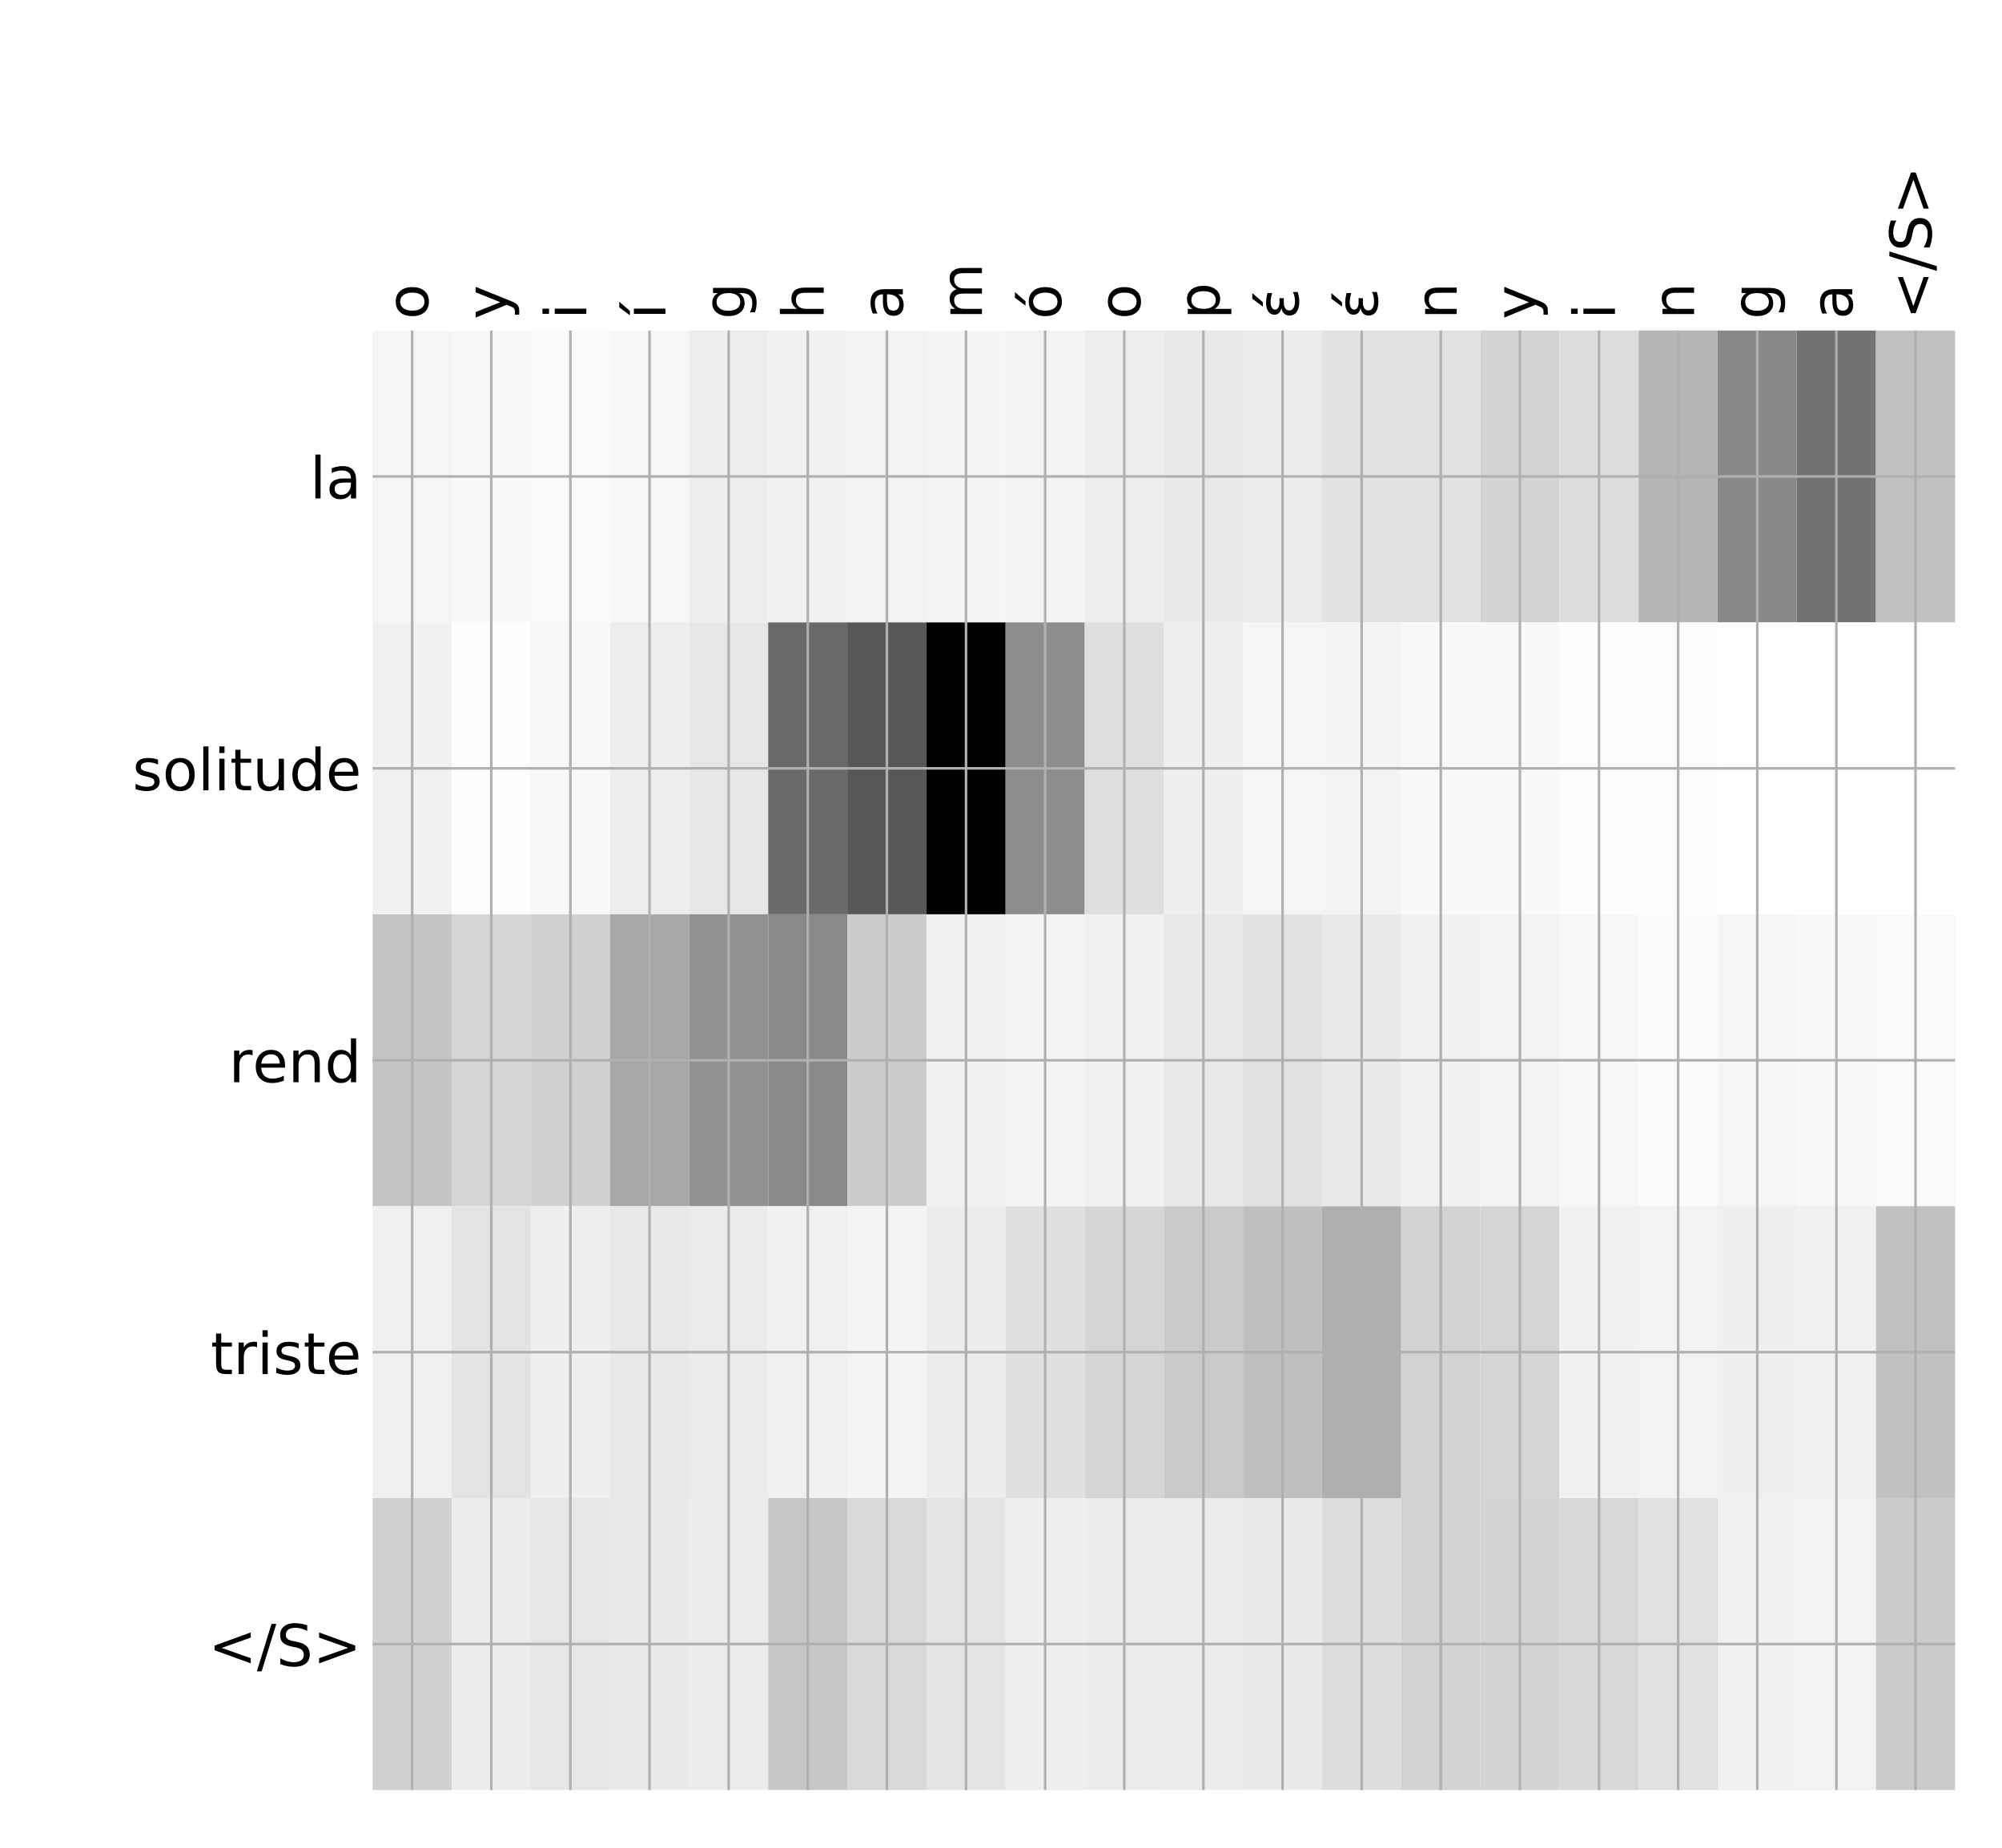 <?xml version="1.0" encoding="utf-8" standalone="no"?>
<!DOCTYPE svg PUBLIC "-//W3C//DTD SVG 1.1//EN"
  "http://www.w3.org/Graphics/SVG/1.1/DTD/svg11.dtd">
<!-- Created with matplotlib (http://matplotlib.org/) -->
<svg height="576pt" version="1.1" viewBox="0 0 624 576" width="624pt" xmlns="http://www.w3.org/2000/svg" xmlns:xlink="http://www.w3.org/1999/xlink">
 <defs>
  <style type="text/css">
*{stroke-linecap:butt;stroke-linejoin:round;}
  </style>
 </defs>
 <g id="figure_1">
  <g id="patch_1">
   <path d="M 0 576 
L 624 576 
L 624 0 
L 0 0 
z
" style="fill:#ffffff;"/>
  </g>
  <g id="axes_1">
   <g id="PolyCollection_1">
    <path clip-path="url(#pc65461009e)" d="M 116.133 103.033 
L 116.133 194.027 
L 140.795 194.027 
L 140.795 103.033 
L 116.133 103.033 
z
" style="fill:#f5f5f5;"/>
    <path clip-path="url(#pc65461009e)" d="M 140.795 103.033 
L 140.795 194.027 
L 165.458 194.027 
L 165.458 103.033 
L 140.795 103.033 
z
" style="fill:#f8f8f8;"/>
    <path clip-path="url(#pc65461009e)" d="M 165.458 103.033 
L 165.458 194.027 
L 190.12 194.027 
L 190.12 103.033 
L 165.458 103.033 
z
" style="fill:#fafafa;"/>
    <path clip-path="url(#pc65461009e)" d="M 190.12 103.033 
L 190.12 194.027 
L 214.782 194.027 
L 214.782 103.033 
L 190.12 103.033 
z
" style="fill:#f7f7f7;"/>
    <path clip-path="url(#pc65461009e)" d="M 214.782 103.033 
L 214.782 194.027 
L 239.444 194.027 
L 239.444 103.033 
L 214.782 103.033 
z
" style="fill:#eeeeee;"/>
    <path clip-path="url(#pc65461009e)" d="M 239.444 103.033 
L 239.444 194.027 
L 264.106 194.027 
L 264.106 103.033 
L 239.444 103.033 
z
" style="fill:#f1f1f1;"/>
    <path clip-path="url(#pc65461009e)" d="M 264.106 103.033 
L 264.106 194.027 
L 288.768 194.027 
L 288.768 103.033 
L 264.106 103.033 
z
" style="fill:#f2f2f2;"/>
    <path clip-path="url(#pc65461009e)" d="M 288.768 103.033 
L 288.768 194.027 
L 313.43 194.027 
L 313.43 103.033 
L 288.768 103.033 
z
" style="fill:#f4f4f4;"/>
    <path clip-path="url(#pc65461009e)" d="M 313.43 103.033 
L 313.43 194.027 
L 338.092 194.027 
L 338.092 103.033 
L 313.43 103.033 
z
" style="fill:#f3f3f3;"/>
    <path clip-path="url(#pc65461009e)" d="M 338.092 103.033 
L 338.092 194.027 
L 362.754 194.027 
L 362.754 103.033 
L 338.092 103.033 
z
" style="fill:#ededed;"/>
    <path clip-path="url(#pc65461009e)" d="M 362.754 103.033 
L 362.754 194.027 
L 387.416 194.027 
L 387.416 103.033 
L 362.754 103.033 
z
" style="fill:#e9e9e9;"/>
    <path clip-path="url(#pc65461009e)" d="M 387.416 103.033 
L 387.416 194.027 
L 412.078 194.027 
L 412.078 103.033 
L 387.416 103.033 
z
" style="fill:#ececec;"/>
    <path clip-path="url(#pc65461009e)" d="M 412.078 103.033 
L 412.078 194.027 
L 436.74 194.027 
L 436.74 103.033 
L 412.078 103.033 
z
" style="fill:#e2e2e2;"/>
    <path clip-path="url(#pc65461009e)" d="M 436.74 103.033 
L 436.74 194.027 
L 461.402 194.027 
L 461.402 103.033 
L 436.74 103.033 
z
" style="fill:#e1e1e1;"/>
    <path clip-path="url(#pc65461009e)" d="M 461.402 103.033 
L 461.402 194.027 
L 486.065 194.027 
L 486.065 103.033 
L 461.402 103.033 
z
" style="fill:#d3d3d3;"/>
    <path clip-path="url(#pc65461009e)" d="M 486.065 103.033 
L 486.065 194.027 
L 510.727 194.027 
L 510.727 103.033 
L 486.065 103.033 
z
" style="fill:#dcdcdc;"/>
    <path clip-path="url(#pc65461009e)" d="M 510.727 103.033 
L 510.727 194.027 
L 535.389 194.027 
L 535.389 103.033 
L 510.727 103.033 
z
" style="fill:#b5b5b5;"/>
    <path clip-path="url(#pc65461009e)" d="M 535.389 103.033 
L 535.389 194.027 
L 560.051 194.027 
L 560.051 103.033 
L 535.389 103.033 
z
" style="fill:#888888;"/>
    <path clip-path="url(#pc65461009e)" d="M 560.051 103.033 
L 560.051 194.027 
L 584.713 194.027 
L 584.713 103.033 
L 560.051 103.033 
z
" style="fill:#727272;"/>
    <path clip-path="url(#pc65461009e)" d="M 584.713 103.033 
L 584.713 194.027 
L 609.375 194.027 
L 609.375 103.033 
L 584.713 103.033 
z
" style="fill:#c1c1c1;"/>
    <path clip-path="url(#pc65461009e)" d="M 116.133 194.027 
L 116.133 285.02 
L 140.795 285.02 
L 140.795 194.027 
L 116.133 194.027 
z
" style="fill:#f1f1f1;"/>
    <path clip-path="url(#pc65461009e)" d="M 140.795 194.027 
L 140.795 285.02 
L 165.458 285.02 
L 165.458 194.027 
L 140.795 194.027 
z
" style="fill:#fefefe;"/>
    <path clip-path="url(#pc65461009e)" d="M 165.458 194.027 
L 165.458 285.02 
L 190.12 285.02 
L 190.12 194.027 
L 165.458 194.027 
z
" style="fill:#f8f8f8;"/>
    <path clip-path="url(#pc65461009e)" d="M 190.12 194.027 
L 190.12 285.02 
L 214.782 285.02 
L 214.782 194.027 
L 190.12 194.027 
z
" style="fill:#ededed;"/>
    <path clip-path="url(#pc65461009e)" d="M 214.782 194.027 
L 214.782 285.02 
L 239.444 285.02 
L 239.444 194.027 
L 214.782 194.027 
z
" style="fill:#e6e6e6;"/>
    <path clip-path="url(#pc65461009e)" d="M 239.444 194.027 
L 239.444 285.02 
L 264.106 285.02 
L 264.106 194.027 
L 239.444 194.027 
z
" style="fill:#696969;"/>
    <path clip-path="url(#pc65461009e)" d="M 264.106 194.027 
L 264.106 285.02 
L 288.768 285.02 
L 288.768 194.027 
L 264.106 194.027 
z
" style="fill:#575757;"/>
    <path clip-path="url(#pc65461009e)" d="M 288.768 194.027 
L 288.768 285.02 
L 313.43 285.02 
L 313.43 194.027 
L 288.768 194.027 
z
"/>
    <path clip-path="url(#pc65461009e)" d="M 313.43 194.027 
L 313.43 285.02 
L 338.092 285.02 
L 338.092 194.027 
L 313.43 194.027 
z
" style="fill:#8d8d8d;"/>
    <path clip-path="url(#pc65461009e)" d="M 338.092 194.027 
L 338.092 285.02 
L 362.754 285.02 
L 362.754 194.027 
L 338.092 194.027 
z
" style="fill:#dedede;"/>
    <path clip-path="url(#pc65461009e)" d="M 362.754 194.027 
L 362.754 285.02 
L 387.416 285.02 
L 387.416 194.027 
L 362.754 194.027 
z
" style="fill:#efefef;"/>
    <path clip-path="url(#pc65461009e)" d="M 387.416 194.027 
L 387.416 285.02 
L 412.078 285.02 
L 412.078 194.027 
L 387.416 194.027 
z
" style="fill:#f5f5f5;"/>
    <path clip-path="url(#pc65461009e)" d="M 412.078 194.027 
L 412.078 285.02 
L 436.74 285.02 
L 436.74 194.027 
L 412.078 194.027 
z
" style="fill:#f4f4f4;"/>
    <path clip-path="url(#pc65461009e)" d="M 436.74 194.027 
L 436.74 285.02 
L 461.402 285.02 
L 461.402 194.027 
L 436.74 194.027 
z
" style="fill:#f9f9f9;"/>
    <path clip-path="url(#pc65461009e)" d="M 461.402 194.027 
L 461.402 285.02 
L 486.065 285.02 
L 486.065 194.027 
L 461.402 194.027 
z
" style="fill:#f9f9f9;"/>
    <path clip-path="url(#pc65461009e)" d="M 486.065 194.027 
L 486.065 285.02 
L 510.727 285.02 
L 510.727 194.027 
L 486.065 194.027 
z
" style="fill:#fdfdfd;"/>
    <path clip-path="url(#pc65461009e)" d="M 510.727 194.027 
L 510.727 285.02 
L 535.389 285.02 
L 535.389 194.027 
L 510.727 194.027 
z
" style="fill:#fdfdfd;"/>
    <path clip-path="url(#pc65461009e)" d="M 535.389 194.027 
L 535.389 285.02 
L 560.051 285.02 
L 560.051 194.027 
L 535.389 194.027 
z
" style="fill:#ffffff;"/>
    <path clip-path="url(#pc65461009e)" d="M 560.051 194.027 
L 560.051 285.02 
L 584.713 285.02 
L 584.713 194.027 
L 560.051 194.027 
z
" style="fill:#ffffff;"/>
    <path clip-path="url(#pc65461009e)" d="M 584.713 194.027 
L 584.713 285.02 
L 609.375 285.02 
L 609.375 194.027 
L 584.713 194.027 
z
" style="fill:#ffffff;"/>
    <path clip-path="url(#pc65461009e)" d="M 116.133 285.02 
L 116.133 376.013 
L 140.795 376.013 
L 140.795 285.02 
L 116.133 285.02 
z
" style="fill:#c4c4c4;"/>
    <path clip-path="url(#pc65461009e)" d="M 140.795 285.02 
L 140.795 376.013 
L 165.458 376.013 
L 165.458 285.02 
L 140.795 285.02 
z
" style="fill:#d4d4d4;"/>
    <path clip-path="url(#pc65461009e)" d="M 165.458 285.02 
L 165.458 376.013 
L 190.12 376.013 
L 190.12 285.02 
L 165.458 285.02 
z
" style="fill:#d0d0d0;"/>
    <path clip-path="url(#pc65461009e)" d="M 190.12 285.02 
L 190.12 376.013 
L 214.782 376.013 
L 214.782 285.02 
L 190.12 285.02 
z
" style="fill:#a7a7a7;"/>
    <path clip-path="url(#pc65461009e)" d="M 214.782 285.02 
L 214.782 376.013 
L 239.444 376.013 
L 239.444 285.02 
L 214.782 285.02 
z
" style="fill:#919191;"/>
    <path clip-path="url(#pc65461009e)" d="M 239.444 285.02 
L 239.444 376.013 
L 264.106 376.013 
L 264.106 285.02 
L 239.444 285.02 
z
" style="fill:#898989;"/>
    <path clip-path="url(#pc65461009e)" d="M 264.106 285.02 
L 264.106 376.013 
L 288.768 376.013 
L 288.768 285.02 
L 264.106 285.02 
z
" style="fill:#cbcbcb;"/>
    <path clip-path="url(#pc65461009e)" d="M 288.768 285.02 
L 288.768 376.013 
L 313.43 376.013 
L 313.43 285.02 
L 288.768 285.02 
z
" style="fill:#f1f1f1;"/>
    <path clip-path="url(#pc65461009e)" d="M 313.43 285.02 
L 313.43 376.013 
L 338.092 376.013 
L 338.092 285.02 
L 313.43 285.02 
z
" style="fill:#f4f4f4;"/>
    <path clip-path="url(#pc65461009e)" d="M 338.092 285.02 
L 338.092 376.013 
L 362.754 376.013 
L 362.754 285.02 
L 338.092 285.02 
z
" style="fill:#f0f0f0;"/>
    <path clip-path="url(#pc65461009e)" d="M 362.754 285.02 
L 362.754 376.013 
L 387.416 376.013 
L 387.416 285.02 
L 362.754 285.02 
z
" style="fill:#e8e8e8;"/>
    <path clip-path="url(#pc65461009e)" d="M 387.416 285.02 
L 387.416 376.013 
L 412.078 376.013 
L 412.078 285.02 
L 387.416 285.02 
z
" style="fill:#e1e1e1;"/>
    <path clip-path="url(#pc65461009e)" d="M 412.078 285.02 
L 412.078 376.013 
L 436.74 376.013 
L 436.74 285.02 
L 412.078 285.02 
z
" style="fill:#eaeaea;"/>
    <path clip-path="url(#pc65461009e)" d="M 436.74 285.02 
L 436.74 376.013 
L 461.402 376.013 
L 461.402 285.02 
L 436.74 285.02 
z
" style="fill:#f1f1f1;"/>
    <path clip-path="url(#pc65461009e)" d="M 461.402 285.02 
L 461.402 376.013 
L 486.065 376.013 
L 486.065 285.02 
L 461.402 285.02 
z
" style="fill:#f3f3f3;"/>
    <path clip-path="url(#pc65461009e)" d="M 486.065 285.02 
L 486.065 376.013 
L 510.727 376.013 
L 510.727 285.02 
L 486.065 285.02 
z
" style="fill:#f7f7f7;"/>
    <path clip-path="url(#pc65461009e)" d="M 510.727 285.02 
L 510.727 376.013 
L 535.389 376.013 
L 535.389 285.02 
L 510.727 285.02 
z
" style="fill:#fbfbfb;"/>
    <path clip-path="url(#pc65461009e)" d="M 535.389 285.02 
L 535.389 376.013 
L 560.051 376.013 
L 560.051 285.02 
L 535.389 285.02 
z
" style="fill:#f5f5f5;"/>
    <path clip-path="url(#pc65461009e)" d="M 560.051 285.02 
L 560.051 376.013 
L 584.713 376.013 
L 584.713 285.02 
L 560.051 285.02 
z
" style="fill:#f8f8f8;"/>
    <path clip-path="url(#pc65461009e)" d="M 584.713 285.02 
L 584.713 376.013 
L 609.375 376.013 
L 609.375 285.02 
L 584.713 285.02 
z
" style="fill:#fafafa;"/>
    <path clip-path="url(#pc65461009e)" d="M 116.133 376.013 
L 116.133 467.007 
L 140.795 467.007 
L 140.795 376.013 
L 116.133 376.013 
z
" style="fill:#f0f0f0;"/>
    <path clip-path="url(#pc65461009e)" d="M 140.795 376.013 
L 140.795 467.007 
L 165.458 467.007 
L 165.458 376.013 
L 140.795 376.013 
z
" style="fill:#e3e3e3;"/>
    <path clip-path="url(#pc65461009e)" d="M 165.458 376.013 
L 165.458 467.007 
L 190.12 467.007 
L 190.12 376.013 
L 165.458 376.013 
z
" style="fill:#efefef;"/>
    <path clip-path="url(#pc65461009e)" d="M 190.12 376.013 
L 190.12 467.007 
L 214.782 467.007 
L 214.782 376.013 
L 190.12 376.013 
z
" style="fill:#e8e8e8;"/>
    <path clip-path="url(#pc65461009e)" d="M 214.782 376.013 
L 214.782 467.007 
L 239.444 467.007 
L 239.444 376.013 
L 214.782 376.013 
z
" style="fill:#ebebeb;"/>
    <path clip-path="url(#pc65461009e)" d="M 239.444 376.013 
L 239.444 467.007 
L 264.106 467.007 
L 264.106 376.013 
L 239.444 376.013 
z
" style="fill:#f0f0f0;"/>
    <path clip-path="url(#pc65461009e)" d="M 264.106 376.013 
L 264.106 467.007 
L 288.768 467.007 
L 288.768 376.013 
L 264.106 376.013 
z
" style="fill:#f4f4f4;"/>
    <path clip-path="url(#pc65461009e)" d="M 288.768 376.013 
L 288.768 467.007 
L 313.43 467.007 
L 313.43 376.013 
L 288.768 376.013 
z
" style="fill:#ececec;"/>
    <path clip-path="url(#pc65461009e)" d="M 313.43 376.013 
L 313.43 467.007 
L 338.092 467.007 
L 338.092 376.013 
L 313.43 376.013 
z
" style="fill:#e0e0e0;"/>
    <path clip-path="url(#pc65461009e)" d="M 338.092 376.013 
L 338.092 467.007 
L 362.754 467.007 
L 362.754 376.013 
L 338.092 376.013 
z
" style="fill:#d5d5d5;"/>
    <path clip-path="url(#pc65461009e)" d="M 362.754 376.013 
L 362.754 467.007 
L 387.416 467.007 
L 387.416 376.013 
L 362.754 376.013 
z
" style="fill:#cacaca;"/>
    <path clip-path="url(#pc65461009e)" d="M 387.416 376.013 
L 387.416 467.007 
L 412.078 467.007 
L 412.078 376.013 
L 387.416 376.013 
z
" style="fill:#bfbfbf;"/>
    <path clip-path="url(#pc65461009e)" d="M 412.078 376.013 
L 412.078 467.007 
L 436.74 467.007 
L 436.74 376.013 
L 412.078 376.013 
z
" style="fill:#afafaf;"/>
    <path clip-path="url(#pc65461009e)" d="M 436.74 376.013 
L 436.74 467.007 
L 461.402 467.007 
L 461.402 376.013 
L 436.74 376.013 
z
" style="fill:#d2d2d2;"/>
    <path clip-path="url(#pc65461009e)" d="M 461.402 376.013 
L 461.402 467.007 
L 486.065 467.007 
L 486.065 376.013 
L 461.402 376.013 
z
" style="fill:#d5d5d5;"/>
    <path clip-path="url(#pc65461009e)" d="M 486.065 376.013 
L 486.065 467.007 
L 510.727 467.007 
L 510.727 376.013 
L 486.065 376.013 
z
" style="fill:#f1f1f1;"/>
    <path clip-path="url(#pc65461009e)" d="M 510.727 376.013 
L 510.727 467.007 
L 535.389 467.007 
L 535.389 376.013 
L 510.727 376.013 
z
" style="fill:#f2f2f2;"/>
    <path clip-path="url(#pc65461009e)" d="M 535.389 376.013 
L 535.389 467.007 
L 560.051 467.007 
L 560.051 376.013 
L 535.389 376.013 
z
" style="fill:#efefef;"/>
    <path clip-path="url(#pc65461009e)" d="M 560.051 376.013 
L 560.051 467.007 
L 584.713 467.007 
L 584.713 376.013 
L 560.051 376.013 
z
" style="fill:#f1f1f1;"/>
    <path clip-path="url(#pc65461009e)" d="M 584.713 376.013 
L 584.713 467.007 
L 609.375 467.007 
L 609.375 376.013 
L 584.713 376.013 
z
" style="fill:#c1c1c1;"/>
    <path clip-path="url(#pc65461009e)" d="M 116.133 467.007 
L 116.133 558 
L 140.795 558 
L 140.795 467.007 
L 116.133 467.007 
z
" style="fill:#d0d0d0;"/>
    <path clip-path="url(#pc65461009e)" d="M 140.795 467.007 
L 140.795 558 
L 165.458 558 
L 165.458 467.007 
L 140.795 467.007 
z
" style="fill:#ececec;"/>
    <path clip-path="url(#pc65461009e)" d="M 165.458 467.007 
L 165.458 558 
L 190.12 558 
L 190.12 467.007 
L 165.458 467.007 
z
" style="fill:#e6e6e6;"/>
    <path clip-path="url(#pc65461009e)" d="M 190.12 467.007 
L 190.12 558 
L 214.782 558 
L 214.782 467.007 
L 190.12 467.007 
z
" style="fill:#e9e9e9;"/>
    <path clip-path="url(#pc65461009e)" d="M 214.782 467.007 
L 214.782 558 
L 239.444 558 
L 239.444 467.007 
L 214.782 467.007 
z
" style="fill:#ebebeb;"/>
    <path clip-path="url(#pc65461009e)" d="M 239.444 467.007 
L 239.444 558 
L 264.106 558 
L 264.106 467.007 
L 239.444 467.007 
z
" style="fill:#c7c7c7;"/>
    <path clip-path="url(#pc65461009e)" d="M 264.106 467.007 
L 264.106 558 
L 288.768 558 
L 288.768 467.007 
L 264.106 467.007 
z
" style="fill:#d9d9d9;"/>
    <path clip-path="url(#pc65461009e)" d="M 288.768 467.007 
L 288.768 558 
L 313.43 558 
L 313.43 467.007 
L 288.768 467.007 
z
" style="fill:#e4e4e4;"/>
    <path clip-path="url(#pc65461009e)" d="M 313.43 467.007 
L 313.43 558 
L 338.092 558 
L 338.092 467.007 
L 313.43 467.007 
z
" style="fill:#efefef;"/>
    <path clip-path="url(#pc65461009e)" d="M 338.092 467.007 
L 338.092 558 
L 362.754 558 
L 362.754 467.007 
L 338.092 467.007 
z
" style="fill:#ebebeb;"/>
    <path clip-path="url(#pc65461009e)" d="M 362.754 467.007 
L 362.754 558 
L 387.416 558 
L 387.416 467.007 
L 362.754 467.007 
z
" style="fill:#ececec;"/>
    <path clip-path="url(#pc65461009e)" d="M 387.416 467.007 
L 387.416 558 
L 412.078 558 
L 412.078 467.007 
L 387.416 467.007 
z
" style="fill:#e9e9e9;"/>
    <path clip-path="url(#pc65461009e)" d="M 412.078 467.007 
L 412.078 558 
L 436.74 558 
L 436.74 467.007 
L 412.078 467.007 
z
" style="fill:#dddddd;"/>
    <path clip-path="url(#pc65461009e)" d="M 436.74 467.007 
L 436.74 558 
L 461.402 558 
L 461.402 467.007 
L 436.74 467.007 
z
" style="fill:#d3d3d3;"/>
    <path clip-path="url(#pc65461009e)" d="M 461.402 467.007 
L 461.402 558 
L 486.065 558 
L 486.065 467.007 
L 461.402 467.007 
z
" style="fill:#d3d3d3;"/>
    <path clip-path="url(#pc65461009e)" d="M 486.065 467.007 
L 486.065 558 
L 510.727 558 
L 510.727 467.007 
L 486.065 467.007 
z
" style="fill:#d7d7d7;"/>
    <path clip-path="url(#pc65461009e)" d="M 510.727 467.007 
L 510.727 558 
L 535.389 558 
L 535.389 467.007 
L 510.727 467.007 
z
" style="fill:#e1e1e1;"/>
    <path clip-path="url(#pc65461009e)" d="M 535.389 467.007 
L 535.389 558 
L 560.051 558 
L 560.051 467.007 
L 535.389 467.007 
z
" style="fill:#f1f1f1;"/>
    <path clip-path="url(#pc65461009e)" d="M 560.051 467.007 
L 560.051 558 
L 584.713 558 
L 584.713 467.007 
L 560.051 467.007 
z
" style="fill:#f2f2f2;"/>
    <path clip-path="url(#pc65461009e)" d="M 584.713 467.007 
L 584.713 558 
L 609.375 558 
L 609.375 467.007 
L 584.713 467.007 
z
" style="fill:#cbcbcb;"/>
   </g>
   <g id="matplotlib.axis_1">
    <g id="xtick_1">
     <g id="line2d_1">
      <path clip-path="url(#pc65461009e)" d="M 128.464 558 
L 128.464 103.033 
" style="fill:none;stroke:#b0b0b0;stroke-linecap:square;stroke-width:0.8;"/>
     </g>
     <g id="line2d_2"/>
     <g id="text_1">
      <!-- o -->
      <defs>
       <path d="M 30.609 48.391 
Q 23.391 48.391 19.188 42.75 
Q 14.984 37.109 14.984 27.297 
Q 14.984 17.484 19.156 11.844 
Q 23.344 6.203 30.609 6.203 
Q 37.797 6.203 41.984 11.859 
Q 46.188 17.531 46.188 27.297 
Q 46.188 37.016 41.984 42.703 
Q 37.797 48.391 30.609 48.391 
z
M 30.609 56 
Q 42.328 56 49.016 48.375 
Q 55.719 40.766 55.719 27.297 
Q 55.719 13.875 49.016 6.219 
Q 42.328 -1.422 30.609 -1.422 
Q 18.844 -1.422 12.172 6.219 
Q 5.516 13.875 5.516 27.297 
Q 5.516 40.766 12.172 48.375 
Q 18.844 56 30.609 56 
z
" id="DejaVuSans-6f"/>
      </defs>
      <g transform="translate(133.431 99.533)rotate(-90)scale(0.18 -0.18)">
       <use xlink:href="#DejaVuSans-6f"/>
      </g>
     </g>
    </g>
    <g id="xtick_2">
     <g id="line2d_3">
      <path clip-path="url(#pc65461009e)" d="M 153.126 558 
L 153.126 103.033 
" style="fill:none;stroke:#b0b0b0;stroke-linecap:square;stroke-width:0.8;"/>
     </g>
     <g id="line2d_4"/>
     <g id="text_2">
      <!-- y -->
      <defs>
       <path d="M 32.172 -5.078 
Q 28.375 -14.844 24.75 -17.812 
Q 21.141 -20.797 15.094 -20.797 
L 7.906 -20.797 
L 7.906 -13.281 
L 13.188 -13.281 
Q 16.891 -13.281 18.938 -11.516 
Q 21 -9.766 23.484 -3.219 
L 25.094 0.875 
L 2.984 54.688 
L 12.5 54.688 
L 29.594 11.922 
L 46.688 54.688 
L 56.203 54.688 
z
" id="DejaVuSans-79"/>
      </defs>
      <g transform="translate(158.093 99.533)rotate(-90)scale(0.18 -0.18)">
       <use xlink:href="#DejaVuSans-79"/>
      </g>
     </g>
    </g>
    <g id="xtick_3">
     <g id="line2d_5">
      <path clip-path="url(#pc65461009e)" d="M 177.789 558 
L 177.789 103.033 
" style="fill:none;stroke:#b0b0b0;stroke-linecap:square;stroke-width:0.8;"/>
     </g>
     <g id="line2d_6"/>
     <g id="text_3">
      <!-- i -->
      <defs>
       <path d="M 9.422 54.688 
L 18.406 54.688 
L 18.406 0 
L 9.422 0 
z
M 9.422 75.984 
L 18.406 75.984 
L 18.406 64.594 
L 9.422 64.594 
z
" id="DejaVuSans-69"/>
      </defs>
      <g transform="translate(182.755 99.533)rotate(-90)scale(0.18 -0.18)">
       <use xlink:href="#DejaVuSans-69"/>
      </g>
     </g>
    </g>
    <g id="xtick_4">
     <g id="line2d_7">
      <path clip-path="url(#pc65461009e)" d="M 202.451 558 
L 202.451 103.033 
" style="fill:none;stroke:#b0b0b0;stroke-linecap:square;stroke-width:0.8;"/>
     </g>
     <g id="line2d_8"/>
     <g id="text_4">
      <!-- í -->
      <defs>
       <path d="M 20.656 79.984 
L 30.375 79.984 
L 14.469 61.625 
L 6.984 61.625 
z
M 9.422 54.688 
L 18.406 54.688 
L 18.406 0 
L 9.422 0 
z
M 13.922 56 
z
" id="DejaVuSans-ed"/>
      </defs>
      <g transform="translate(207.417 99.533)rotate(-90)scale(0.18 -0.18)">
       <use xlink:href="#DejaVuSans-ed"/>
      </g>
     </g>
    </g>
    <g id="xtick_5">
     <g id="line2d_9">
      <path clip-path="url(#pc65461009e)" d="M 227.113 558 
L 227.113 103.033 
" style="fill:none;stroke:#b0b0b0;stroke-linecap:square;stroke-width:0.8;"/>
     </g>
     <g id="line2d_10"/>
     <g id="text_5">
      <!-- g -->
      <defs>
       <path d="M 45.406 27.984 
Q 45.406 37.75 41.375 43.109 
Q 37.359 48.484 30.078 48.484 
Q 22.859 48.484 18.828 43.109 
Q 14.797 37.75 14.797 27.984 
Q 14.797 18.266 18.828 12.891 
Q 22.859 7.516 30.078 7.516 
Q 37.359 7.516 41.375 12.891 
Q 45.406 18.266 45.406 27.984 
z
M 54.391 6.781 
Q 54.391 -7.172 48.188 -13.984 
Q 42 -20.797 29.203 -20.797 
Q 24.469 -20.797 20.266 -20.094 
Q 16.062 -19.391 12.109 -17.922 
L 12.109 -9.188 
Q 16.062 -11.328 19.922 -12.344 
Q 23.781 -13.375 27.781 -13.375 
Q 36.625 -13.375 41.016 -8.766 
Q 45.406 -4.156 45.406 5.172 
L 45.406 9.625 
Q 42.625 4.781 38.281 2.391 
Q 33.938 0 27.875 0 
Q 17.828 0 11.672 7.656 
Q 5.516 15.328 5.516 27.984 
Q 5.516 40.672 11.672 48.328 
Q 17.828 56 27.875 56 
Q 33.938 56 38.281 53.609 
Q 42.625 51.219 45.406 46.391 
L 45.406 54.688 
L 54.391 54.688 
z
" id="DejaVuSans-67"/>
      </defs>
      <g transform="translate(232.08 99.533)rotate(-90)scale(0.18 -0.18)">
       <use xlink:href="#DejaVuSans-67"/>
      </g>
     </g>
    </g>
    <g id="xtick_6">
     <g id="line2d_11">
      <path clip-path="url(#pc65461009e)" d="M 251.775 558 
L 251.775 103.033 
" style="fill:none;stroke:#b0b0b0;stroke-linecap:square;stroke-width:0.8;"/>
     </g>
     <g id="line2d_12"/>
     <g id="text_6">
      <!-- h -->
      <defs>
       <path d="M 54.891 33.016 
L 54.891 0 
L 45.906 0 
L 45.906 32.719 
Q 45.906 40.484 42.875 44.328 
Q 39.844 48.188 33.797 48.188 
Q 26.516 48.188 22.312 43.547 
Q 18.109 38.922 18.109 30.906 
L 18.109 0 
L 9.078 0 
L 9.078 75.984 
L 18.109 75.984 
L 18.109 46.188 
Q 21.344 51.125 25.703 53.562 
Q 30.078 56 35.797 56 
Q 45.219 56 50.047 50.172 
Q 54.891 44.344 54.891 33.016 
z
" id="DejaVuSans-68"/>
      </defs>
      <g transform="translate(256.742 99.533)rotate(-90)scale(0.18 -0.18)">
       <use xlink:href="#DejaVuSans-68"/>
      </g>
     </g>
    </g>
    <g id="xtick_7">
     <g id="line2d_13">
      <path clip-path="url(#pc65461009e)" d="M 276.437 558 
L 276.437 103.033 
" style="fill:none;stroke:#b0b0b0;stroke-linecap:square;stroke-width:0.8;"/>
     </g>
     <g id="line2d_14"/>
     <g id="text_7">
      <!-- a -->
      <defs>
       <path d="M 34.281 27.484 
Q 23.391 27.484 19.188 25 
Q 14.984 22.516 14.984 16.5 
Q 14.984 11.719 18.141 8.906 
Q 21.297 6.109 26.703 6.109 
Q 34.188 6.109 38.703 11.406 
Q 43.219 16.703 43.219 25.484 
L 43.219 27.484 
z
M 52.203 31.203 
L 52.203 0 
L 43.219 0 
L 43.219 8.297 
Q 40.141 3.328 35.547 0.953 
Q 30.953 -1.422 24.312 -1.422 
Q 15.922 -1.422 10.953 3.297 
Q 6 8.016 6 15.922 
Q 6 25.141 12.172 29.828 
Q 18.359 34.516 30.609 34.516 
L 43.219 34.516 
L 43.219 35.406 
Q 43.219 41.609 39.141 45 
Q 35.062 48.391 27.688 48.391 
Q 23 48.391 18.547 47.266 
Q 14.109 46.141 10.016 43.891 
L 10.016 52.203 
Q 14.938 54.109 19.578 55.047 
Q 24.219 56 28.609 56 
Q 40.484 56 46.344 49.844 
Q 52.203 43.703 52.203 31.203 
z
" id="DejaVuSans-61"/>
      </defs>
      <g transform="translate(281.404 99.533)rotate(-90)scale(0.18 -0.18)">
       <use xlink:href="#DejaVuSans-61"/>
      </g>
     </g>
    </g>
    <g id="xtick_8">
     <g id="line2d_15">
      <path clip-path="url(#pc65461009e)" d="M 301.099 558 
L 301.099 103.033 
" style="fill:none;stroke:#b0b0b0;stroke-linecap:square;stroke-width:0.8;"/>
     </g>
     <g id="line2d_16"/>
     <g id="text_8">
      <!-- m -->
      <defs>
       <path d="M 52 44.188 
Q 55.375 50.25 60.062 53.125 
Q 64.75 56 71.094 56 
Q 79.641 56 84.281 50.016 
Q 88.922 44.047 88.922 33.016 
L 88.922 0 
L 79.891 0 
L 79.891 32.719 
Q 79.891 40.578 77.094 44.375 
Q 74.312 48.188 68.609 48.188 
Q 61.625 48.188 57.562 43.547 
Q 53.516 38.922 53.516 30.906 
L 53.516 0 
L 44.484 0 
L 44.484 32.719 
Q 44.484 40.625 41.703 44.406 
Q 38.922 48.188 33.109 48.188 
Q 26.219 48.188 22.156 43.531 
Q 18.109 38.875 18.109 30.906 
L 18.109 0 
L 9.078 0 
L 9.078 54.688 
L 18.109 54.688 
L 18.109 46.188 
Q 21.188 51.219 25.484 53.609 
Q 29.781 56 35.688 56 
Q 41.656 56 45.828 52.969 
Q 50 49.953 52 44.188 
z
" id="DejaVuSans-6d"/>
      </defs>
      <g transform="translate(306.066 99.533)rotate(-90)scale(0.18 -0.18)">
       <use xlink:href="#DejaVuSans-6d"/>
      </g>
     </g>
    </g>
    <g id="xtick_9">
     <g id="line2d_17">
      <path clip-path="url(#pc65461009e)" d="M 325.761 558 
L 325.761 103.033 
" style="fill:none;stroke:#b0b0b0;stroke-linecap:square;stroke-width:0.8;"/>
     </g>
     <g id="line2d_18"/>
     <g id="text_9">
      <!-- ó -->
      <defs>
       <path d="M 30.609 48.391 
Q 23.391 48.391 19.188 42.75 
Q 14.984 37.109 14.984 27.297 
Q 14.984 17.484 19.156 11.844 
Q 23.344 6.203 30.609 6.203 
Q 37.797 6.203 41.984 11.859 
Q 46.188 17.531 46.188 27.297 
Q 46.188 37.016 41.984 42.703 
Q 37.797 48.391 30.609 48.391 
z
M 30.609 56 
Q 42.328 56 49.016 48.375 
Q 55.719 40.766 55.719 27.297 
Q 55.719 13.875 49.016 6.219 
Q 42.328 -1.422 30.609 -1.422 
Q 18.844 -1.422 12.172 6.219 
Q 5.516 13.875 5.516 27.297 
Q 5.516 40.766 12.172 48.375 
Q 18.844 56 30.609 56 
z
M 37.406 79.984 
L 47.125 79.984 
L 31.219 61.625 
L 23.734 61.625 
z
" id="DejaVuSans-f3"/>
      </defs>
      <g transform="translate(330.728 99.533)rotate(-90)scale(0.18 -0.18)">
       <use xlink:href="#DejaVuSans-f3"/>
      </g>
     </g>
    </g>
    <g id="xtick_10">
     <g id="line2d_19">
      <path clip-path="url(#pc65461009e)" d="M 350.423 558 
L 350.423 103.033 
" style="fill:none;stroke:#b0b0b0;stroke-linecap:square;stroke-width:0.8;"/>
     </g>
     <g id="line2d_20"/>
     <g id="text_10">
      <!-- o -->
      <g transform="translate(355.39 99.533)rotate(-90)scale(0.18 -0.18)">
       <use xlink:href="#DejaVuSans-6f"/>
      </g>
     </g>
    </g>
    <g id="xtick_11">
     <g id="line2d_21">
      <path clip-path="url(#pc65461009e)" d="M 375.085 558 
L 375.085 103.033 
" style="fill:none;stroke:#b0b0b0;stroke-linecap:square;stroke-width:0.8;"/>
     </g>
     <g id="line2d_22"/>
     <g id="text_11">
      <!-- p -->
      <defs>
       <path d="M 18.109 8.203 
L 18.109 -20.797 
L 9.078 -20.797 
L 9.078 54.688 
L 18.109 54.688 
L 18.109 46.391 
Q 20.953 51.266 25.266 53.625 
Q 29.594 56 35.594 56 
Q 45.562 56 51.781 48.094 
Q 58.016 40.188 58.016 27.297 
Q 58.016 14.406 51.781 6.484 
Q 45.562 -1.422 35.594 -1.422 
Q 29.594 -1.422 25.266 0.953 
Q 20.953 3.328 18.109 8.203 
z
M 48.688 27.297 
Q 48.688 37.203 44.609 42.844 
Q 40.531 48.484 33.406 48.484 
Q 26.266 48.484 22.188 42.844 
Q 18.109 37.203 18.109 27.297 
Q 18.109 17.391 22.188 11.75 
Q 26.266 6.109 33.406 6.109 
Q 40.531 6.109 44.609 11.75 
Q 48.688 17.391 48.688 27.297 
z
" id="DejaVuSans-70"/>
      </defs>
      <g transform="translate(380.052 99.533)rotate(-90)scale(0.18 -0.18)">
       <use xlink:href="#DejaVuSans-70"/>
      </g>
     </g>
    </g>
    <g id="xtick_12">
     <g id="line2d_23">
      <path clip-path="url(#pc65461009e)" d="M 399.747 558 
L 399.747 103.033 
" style="fill:none;stroke:#b0b0b0;stroke-linecap:square;stroke-width:0.8;"/>
     </g>
     <g id="line2d_24"/>
     <g id="text_12">
      <!-- έ -->
      <defs>
       <path d="M 35.656 79.984 
L 45.375 79.984 
L 29.469 61.625 
L 21.984 61.625 
z
M 19.281 29.5 
Q 13.812 30.672 10.891 33.844 
Q 7.953 36.969 7.953 41.5 
Q 7.953 48.391 13.531 52.25 
Q 19.047 56.062 28.609 56.062 
Q 32.328 56.062 36.469 55.469 
Q 40.625 54.891 45.406 53.719 
L 45.406 45.562 
Q 40.672 46.969 36.766 47.609 
Q 32.812 48.25 29.344 48.25 
Q 23.531 48.25 20.172 46 
Q 16.75 43.75 16.75 40.625 
Q 16.75 37.203 20.062 35.016 
Q 23.344 32.859 29 32.859 
L 36.578 32.859 
L 36.578 25.438 
L 29.344 25.438 
Q 22.656 25.438 19.141 22.953 
Q 15.328 20.219 15.328 15.922 
Q 15.328 11.531 19.438 8.797 
Q 23.578 6.062 30.953 6.062 
Q 35.5 6.062 39.656 6.938 
Q 43.797 7.859 47.266 9.672 
L 47.266 1.312 
Q 42.875 -0.047 38.766 -0.734 
Q 34.625 -1.422 30.719 -1.422 
Q 19.094 -1.422 12.797 3.031 
Q 6.5 7.469 6.5 15.922 
Q 6.5 21.188 9.859 24.75 
Q 13.234 28.328 19.281 29.5 
z
" id="DejaVuSans-3ad"/>
      </defs>
      <g transform="translate(404.714 99.533)rotate(-90)scale(0.18 -0.18)">
       <use xlink:href="#DejaVuSans-3ad"/>
      </g>
     </g>
    </g>
    <g id="xtick_13">
     <g id="line2d_25">
      <path clip-path="url(#pc65461009e)" d="M 424.409 558 
L 424.409 103.033 
" style="fill:none;stroke:#b0b0b0;stroke-linecap:square;stroke-width:0.8;"/>
     </g>
     <g id="line2d_26"/>
     <g id="text_13">
      <!-- έ -->
      <g transform="translate(429.376 99.533)rotate(-90)scale(0.18 -0.18)">
       <use xlink:href="#DejaVuSans-3ad"/>
      </g>
     </g>
    </g>
    <g id="xtick_14">
     <g id="line2d_27">
      <path clip-path="url(#pc65461009e)" d="M 449.071 558 
L 449.071 103.033 
" style="fill:none;stroke:#b0b0b0;stroke-linecap:square;stroke-width:0.8;"/>
     </g>
     <g id="line2d_28"/>
     <g id="text_14">
      <!-- n -->
      <defs>
       <path d="M 54.891 33.016 
L 54.891 0 
L 45.906 0 
L 45.906 32.719 
Q 45.906 40.484 42.875 44.328 
Q 39.844 48.188 33.797 48.188 
Q 26.516 48.188 22.312 43.547 
Q 18.109 38.922 18.109 30.906 
L 18.109 0 
L 9.078 0 
L 9.078 54.688 
L 18.109 54.688 
L 18.109 46.188 
Q 21.344 51.125 25.703 53.562 
Q 30.078 56 35.797 56 
Q 45.219 56 50.047 50.172 
Q 54.891 44.344 54.891 33.016 
z
" id="DejaVuSans-6e"/>
      </defs>
      <g transform="translate(454.038 99.533)rotate(-90)scale(0.18 -0.18)">
       <use xlink:href="#DejaVuSans-6e"/>
      </g>
     </g>
    </g>
    <g id="xtick_15">
     <g id="line2d_29">
      <path clip-path="url(#pc65461009e)" d="M 473.734 558 
L 473.734 103.033 
" style="fill:none;stroke:#b0b0b0;stroke-linecap:square;stroke-width:0.8;"/>
     </g>
     <g id="line2d_30"/>
     <g id="text_15">
      <!-- y -->
      <g transform="translate(478.7 99.533)rotate(-90)scale(0.18 -0.18)">
       <use xlink:href="#DejaVuSans-79"/>
      </g>
     </g>
    </g>
    <g id="xtick_16">
     <g id="line2d_31">
      <path clip-path="url(#pc65461009e)" d="M 498.396 558 
L 498.396 103.033 
" style="fill:none;stroke:#b0b0b0;stroke-linecap:square;stroke-width:0.8;"/>
     </g>
     <g id="line2d_32"/>
     <g id="text_16">
      <!-- i -->
      <g transform="translate(503.363 99.533)rotate(-90)scale(0.18 -0.18)">
       <use xlink:href="#DejaVuSans-69"/>
      </g>
     </g>
    </g>
    <g id="xtick_17">
     <g id="line2d_33">
      <path clip-path="url(#pc65461009e)" d="M 523.058 558 
L 523.058 103.033 
" style="fill:none;stroke:#b0b0b0;stroke-linecap:square;stroke-width:0.8;"/>
     </g>
     <g id="line2d_34"/>
     <g id="text_17">
      <!-- n -->
      <g transform="translate(528.025 99.533)rotate(-90)scale(0.18 -0.18)">
       <use xlink:href="#DejaVuSans-6e"/>
      </g>
     </g>
    </g>
    <g id="xtick_18">
     <g id="line2d_35">
      <path clip-path="url(#pc65461009e)" d="M 547.72 558 
L 547.72 103.033 
" style="fill:none;stroke:#b0b0b0;stroke-linecap:square;stroke-width:0.8;"/>
     </g>
     <g id="line2d_36"/>
     <g id="text_18">
      <!-- g -->
      <g transform="translate(552.687 99.533)rotate(-90)scale(0.18 -0.18)">
       <use xlink:href="#DejaVuSans-67"/>
      </g>
     </g>
    </g>
    <g id="xtick_19">
     <g id="line2d_37">
      <path clip-path="url(#pc65461009e)" d="M 572.382 558 
L 572.382 103.033 
" style="fill:none;stroke:#b0b0b0;stroke-linecap:square;stroke-width:0.8;"/>
     </g>
     <g id="line2d_38"/>
     <g id="text_19">
      <!-- a -->
      <g transform="translate(577.349 99.533)rotate(-90)scale(0.18 -0.18)">
       <use xlink:href="#DejaVuSans-61"/>
      </g>
     </g>
    </g>
    <g id="xtick_20">
     <g id="line2d_39">
      <path clip-path="url(#pc65461009e)" d="M 597.044 558 
L 597.044 103.033 
" style="fill:none;stroke:#b0b0b0;stroke-linecap:square;stroke-width:0.8;"/>
     </g>
     <g id="line2d_40"/>
     <g id="text_20">
      <!-- &lt;/S&gt; -->
      <defs>
       <path d="M 73.188 49.219 
L 22.797 31.297 
L 73.188 13.484 
L 73.188 4.594 
L 10.594 27.297 
L 10.594 35.406 
L 73.188 58.109 
z
" id="DejaVuSans-3c"/>
       <path d="M 25.391 72.906 
L 33.688 72.906 
L 8.297 -9.281 
L 0 -9.281 
z
" id="DejaVuSans-2f"/>
       <path d="M 53.516 70.516 
L 53.516 60.891 
Q 47.906 63.578 42.922 64.891 
Q 37.938 66.219 33.297 66.219 
Q 25.25 66.219 20.875 63.094 
Q 16.5 59.969 16.5 54.203 
Q 16.5 49.359 19.406 46.891 
Q 22.312 44.438 30.422 42.922 
L 36.375 41.703 
Q 47.406 39.594 52.656 34.297 
Q 57.906 29 57.906 20.125 
Q 57.906 9.516 50.797 4.047 
Q 43.703 -1.422 29.984 -1.422 
Q 24.812 -1.422 18.969 -0.25 
Q 13.141 0.922 6.891 3.219 
L 6.891 13.375 
Q 12.891 10.016 18.656 8.297 
Q 24.422 6.594 29.984 6.594 
Q 38.422 6.594 43.016 9.906 
Q 47.609 13.234 47.609 19.391 
Q 47.609 24.75 44.312 27.781 
Q 41.016 30.812 33.5 32.328 
L 27.484 33.5 
Q 16.453 35.688 11.516 40.375 
Q 6.594 45.062 6.594 53.422 
Q 6.594 63.094 13.406 68.656 
Q 20.219 74.219 32.172 74.219 
Q 37.312 74.219 42.625 73.281 
Q 47.953 72.359 53.516 70.516 
z
" id="DejaVuSans-53"/>
       <path d="M 10.594 49.219 
L 10.594 58.109 
L 73.188 35.406 
L 73.188 27.297 
L 10.594 4.594 
L 10.594 13.484 
L 60.891 31.297 
z
" id="DejaVuSans-3e"/>
      </defs>
      <g transform="translate(602.011 99.533)rotate(-90)scale(0.18 -0.18)">
       <use xlink:href="#DejaVuSans-3c"/>
       <use x="83.789" xlink:href="#DejaVuSans-2f"/>
       <use x="117.48" xlink:href="#DejaVuSans-53"/>
       <use x="180.957" xlink:href="#DejaVuSans-3e"/>
      </g>
     </g>
    </g>
   </g>
   <g id="matplotlib.axis_2">
    <g id="ytick_1">
     <g id="line2d_41">
      <path clip-path="url(#pc65461009e)" d="M 116.133 148.53 
L 609.375 148.53 
" style="fill:none;stroke:#b0b0b0;stroke-linecap:square;stroke-width:0.8;"/>
     </g>
     <g id="line2d_42"/>
     <g id="text_21">
      <!-- la -->
      <defs>
       <path d="M 9.422 75.984 
L 18.406 75.984 
L 18.406 0 
L 9.422 0 
z
" id="DejaVuSans-6c"/>
      </defs>
      <g transform="translate(96.602 155.369)scale(0.18 -0.18)">
       <use xlink:href="#DejaVuSans-6c"/>
       <use x="27.783" xlink:href="#DejaVuSans-61"/>
      </g>
     </g>
    </g>
    <g id="ytick_2">
     <g id="line2d_43">
      <path clip-path="url(#pc65461009e)" d="M 116.133 239.523 
L 609.375 239.523 
" style="fill:none;stroke:#b0b0b0;stroke-linecap:square;stroke-width:0.8;"/>
     </g>
     <g id="line2d_44"/>
     <g id="text_22">
      <!-- solitude -->
      <defs>
       <path d="M 44.281 53.078 
L 44.281 44.578 
Q 40.484 46.531 36.375 47.5 
Q 32.281 48.484 27.875 48.484 
Q 21.188 48.484 17.844 46.438 
Q 14.5 44.391 14.5 40.281 
Q 14.5 37.156 16.891 35.375 
Q 19.281 33.594 26.516 31.984 
L 29.594 31.297 
Q 39.156 29.25 43.188 25.516 
Q 47.219 21.781 47.219 15.094 
Q 47.219 7.469 41.188 3.016 
Q 35.156 -1.422 24.609 -1.422 
Q 20.219 -1.422 15.453 -0.562 
Q 10.688 0.297 5.422 2 
L 5.422 11.281 
Q 10.406 8.688 15.234 7.391 
Q 20.062 6.109 24.812 6.109 
Q 31.156 6.109 34.562 8.281 
Q 37.984 10.453 37.984 14.406 
Q 37.984 18.062 35.516 20.016 
Q 33.062 21.969 24.703 23.781 
L 21.578 24.516 
Q 13.234 26.266 9.516 29.906 
Q 5.812 33.547 5.812 39.891 
Q 5.812 47.609 11.281 51.797 
Q 16.75 56 26.812 56 
Q 31.781 56 36.172 55.266 
Q 40.578 54.547 44.281 53.078 
z
" id="DejaVuSans-73"/>
       <path d="M 18.312 70.219 
L 18.312 54.688 
L 36.812 54.688 
L 36.812 47.703 
L 18.312 47.703 
L 18.312 18.016 
Q 18.312 11.328 20.141 9.422 
Q 21.969 7.516 27.594 7.516 
L 36.812 7.516 
L 36.812 0 
L 27.594 0 
Q 17.188 0 13.234 3.875 
Q 9.281 7.766 9.281 18.016 
L 9.281 47.703 
L 2.688 47.703 
L 2.688 54.688 
L 9.281 54.688 
L 9.281 70.219 
z
" id="DejaVuSans-74"/>
       <path d="M 8.5 21.578 
L 8.5 54.688 
L 17.484 54.688 
L 17.484 21.922 
Q 17.484 14.156 20.5 10.266 
Q 23.531 6.391 29.594 6.391 
Q 36.859 6.391 41.078 11.031 
Q 45.312 15.672 45.312 23.688 
L 45.312 54.688 
L 54.297 54.688 
L 54.297 0 
L 45.312 0 
L 45.312 8.406 
Q 42.047 3.422 37.719 1 
Q 33.406 -1.422 27.688 -1.422 
Q 18.266 -1.422 13.375 4.438 
Q 8.5 10.297 8.5 21.578 
z
M 31.109 56 
z
" id="DejaVuSans-75"/>
       <path d="M 45.406 46.391 
L 45.406 75.984 
L 54.391 75.984 
L 54.391 0 
L 45.406 0 
L 45.406 8.203 
Q 42.578 3.328 38.25 0.953 
Q 33.938 -1.422 27.875 -1.422 
Q 17.969 -1.422 11.734 6.484 
Q 5.516 14.406 5.516 27.297 
Q 5.516 40.188 11.734 48.094 
Q 17.969 56 27.875 56 
Q 33.938 56 38.25 53.625 
Q 42.578 51.266 45.406 46.391 
z
M 14.797 27.297 
Q 14.797 17.391 18.875 11.75 
Q 22.953 6.109 30.078 6.109 
Q 37.203 6.109 41.297 11.75 
Q 45.406 17.391 45.406 27.297 
Q 45.406 37.203 41.297 42.844 
Q 37.203 48.484 30.078 48.484 
Q 22.953 48.484 18.875 42.844 
Q 14.797 37.203 14.797 27.297 
z
" id="DejaVuSans-64"/>
       <path d="M 56.203 29.594 
L 56.203 25.203 
L 14.891 25.203 
Q 15.484 15.922 20.484 11.062 
Q 25.484 6.203 34.422 6.203 
Q 39.594 6.203 44.453 7.469 
Q 49.312 8.734 54.109 11.281 
L 54.109 2.781 
Q 49.266 0.734 44.188 -0.344 
Q 39.109 -1.422 33.891 -1.422 
Q 20.797 -1.422 13.156 6.188 
Q 5.516 13.812 5.516 26.812 
Q 5.516 40.234 12.766 48.109 
Q 20.016 56 32.328 56 
Q 43.359 56 49.781 48.891 
Q 56.203 41.797 56.203 29.594 
z
M 47.219 32.234 
Q 47.125 39.594 43.094 43.984 
Q 39.062 48.391 32.422 48.391 
Q 24.906 48.391 20.391 44.141 
Q 15.875 39.891 15.188 32.172 
z
" id="DejaVuSans-65"/>
      </defs>
      <g transform="translate(41.275 246.362)scale(0.18 -0.18)">
       <use xlink:href="#DejaVuSans-73"/>
       <use x="52.1" xlink:href="#DejaVuSans-6f"/>
       <use x="113.281" xlink:href="#DejaVuSans-6c"/>
       <use x="141.064" xlink:href="#DejaVuSans-69"/>
       <use x="168.848" xlink:href="#DejaVuSans-74"/>
       <use x="208.057" xlink:href="#DejaVuSans-75"/>
       <use x="271.436" xlink:href="#DejaVuSans-64"/>
       <use x="334.912" xlink:href="#DejaVuSans-65"/>
      </g>
     </g>
    </g>
    <g id="ytick_3">
     <g id="line2d_45">
      <path clip-path="url(#pc65461009e)" d="M 116.133 330.517 
L 609.375 330.517 
" style="fill:none;stroke:#b0b0b0;stroke-linecap:square;stroke-width:0.8;"/>
     </g>
     <g id="line2d_46"/>
     <g id="text_23">
      <!-- rend -->
      <defs>
       <path d="M 41.109 46.297 
Q 39.594 47.172 37.812 47.578 
Q 36.031 48 33.891 48 
Q 26.266 48 22.188 43.047 
Q 18.109 38.094 18.109 28.812 
L 18.109 0 
L 9.078 0 
L 9.078 54.688 
L 18.109 54.688 
L 18.109 46.188 
Q 20.953 51.172 25.484 53.578 
Q 30.031 56 36.531 56 
Q 37.453 56 38.578 55.875 
Q 39.703 55.766 41.062 55.516 
z
" id="DejaVuSans-72"/>
      </defs>
      <g transform="translate(71.329 337.355)scale(0.18 -0.18)">
       <use xlink:href="#DejaVuSans-72"/>
       <use x="41.082" xlink:href="#DejaVuSans-65"/>
       <use x="102.605" xlink:href="#DejaVuSans-6e"/>
       <use x="165.984" xlink:href="#DejaVuSans-64"/>
      </g>
     </g>
    </g>
    <g id="ytick_4">
     <g id="line2d_47">
      <path clip-path="url(#pc65461009e)" d="M 116.133 421.51 
L 609.375 421.51 
" style="fill:none;stroke:#b0b0b0;stroke-linecap:square;stroke-width:0.8;"/>
     </g>
     <g id="line2d_48"/>
     <g id="text_24">
      <!-- triste -->
      <g transform="translate(65.667 428.349)scale(0.18 -0.18)">
       <use xlink:href="#DejaVuSans-74"/>
       <use x="39.209" xlink:href="#DejaVuSans-72"/>
       <use x="80.322" xlink:href="#DejaVuSans-69"/>
       <use x="108.105" xlink:href="#DejaVuSans-73"/>
       <use x="160.205" xlink:href="#DejaVuSans-74"/>
       <use x="199.414" xlink:href="#DejaVuSans-65"/>
      </g>
     </g>
    </g>
    <g id="ytick_5">
     <g id="line2d_49">
      <path clip-path="url(#pc65461009e)" d="M 116.133 512.503 
L 609.375 512.503 
" style="fill:none;stroke:#b0b0b0;stroke-linecap:square;stroke-width:0.8;"/>
     </g>
     <g id="line2d_50"/>
     <g id="text_25">
      <!-- &lt;/S&gt; -->
      <g transform="translate(64.976 519.342)scale(0.18 -0.18)">
       <use xlink:href="#DejaVuSans-3c"/>
       <use x="83.789" xlink:href="#DejaVuSans-2f"/>
       <use x="117.48" xlink:href="#DejaVuSans-53"/>
       <use x="180.957" xlink:href="#DejaVuSans-3e"/>
      </g>
     </g>
    </g>
   </g>
  </g>
 </g>
 <defs>
  <clipPath id="pc65461009e">
   <rect height="454.967" width="493.242" x="116.133" y="103.033"/>
  </clipPath>
 </defs>
</svg>
